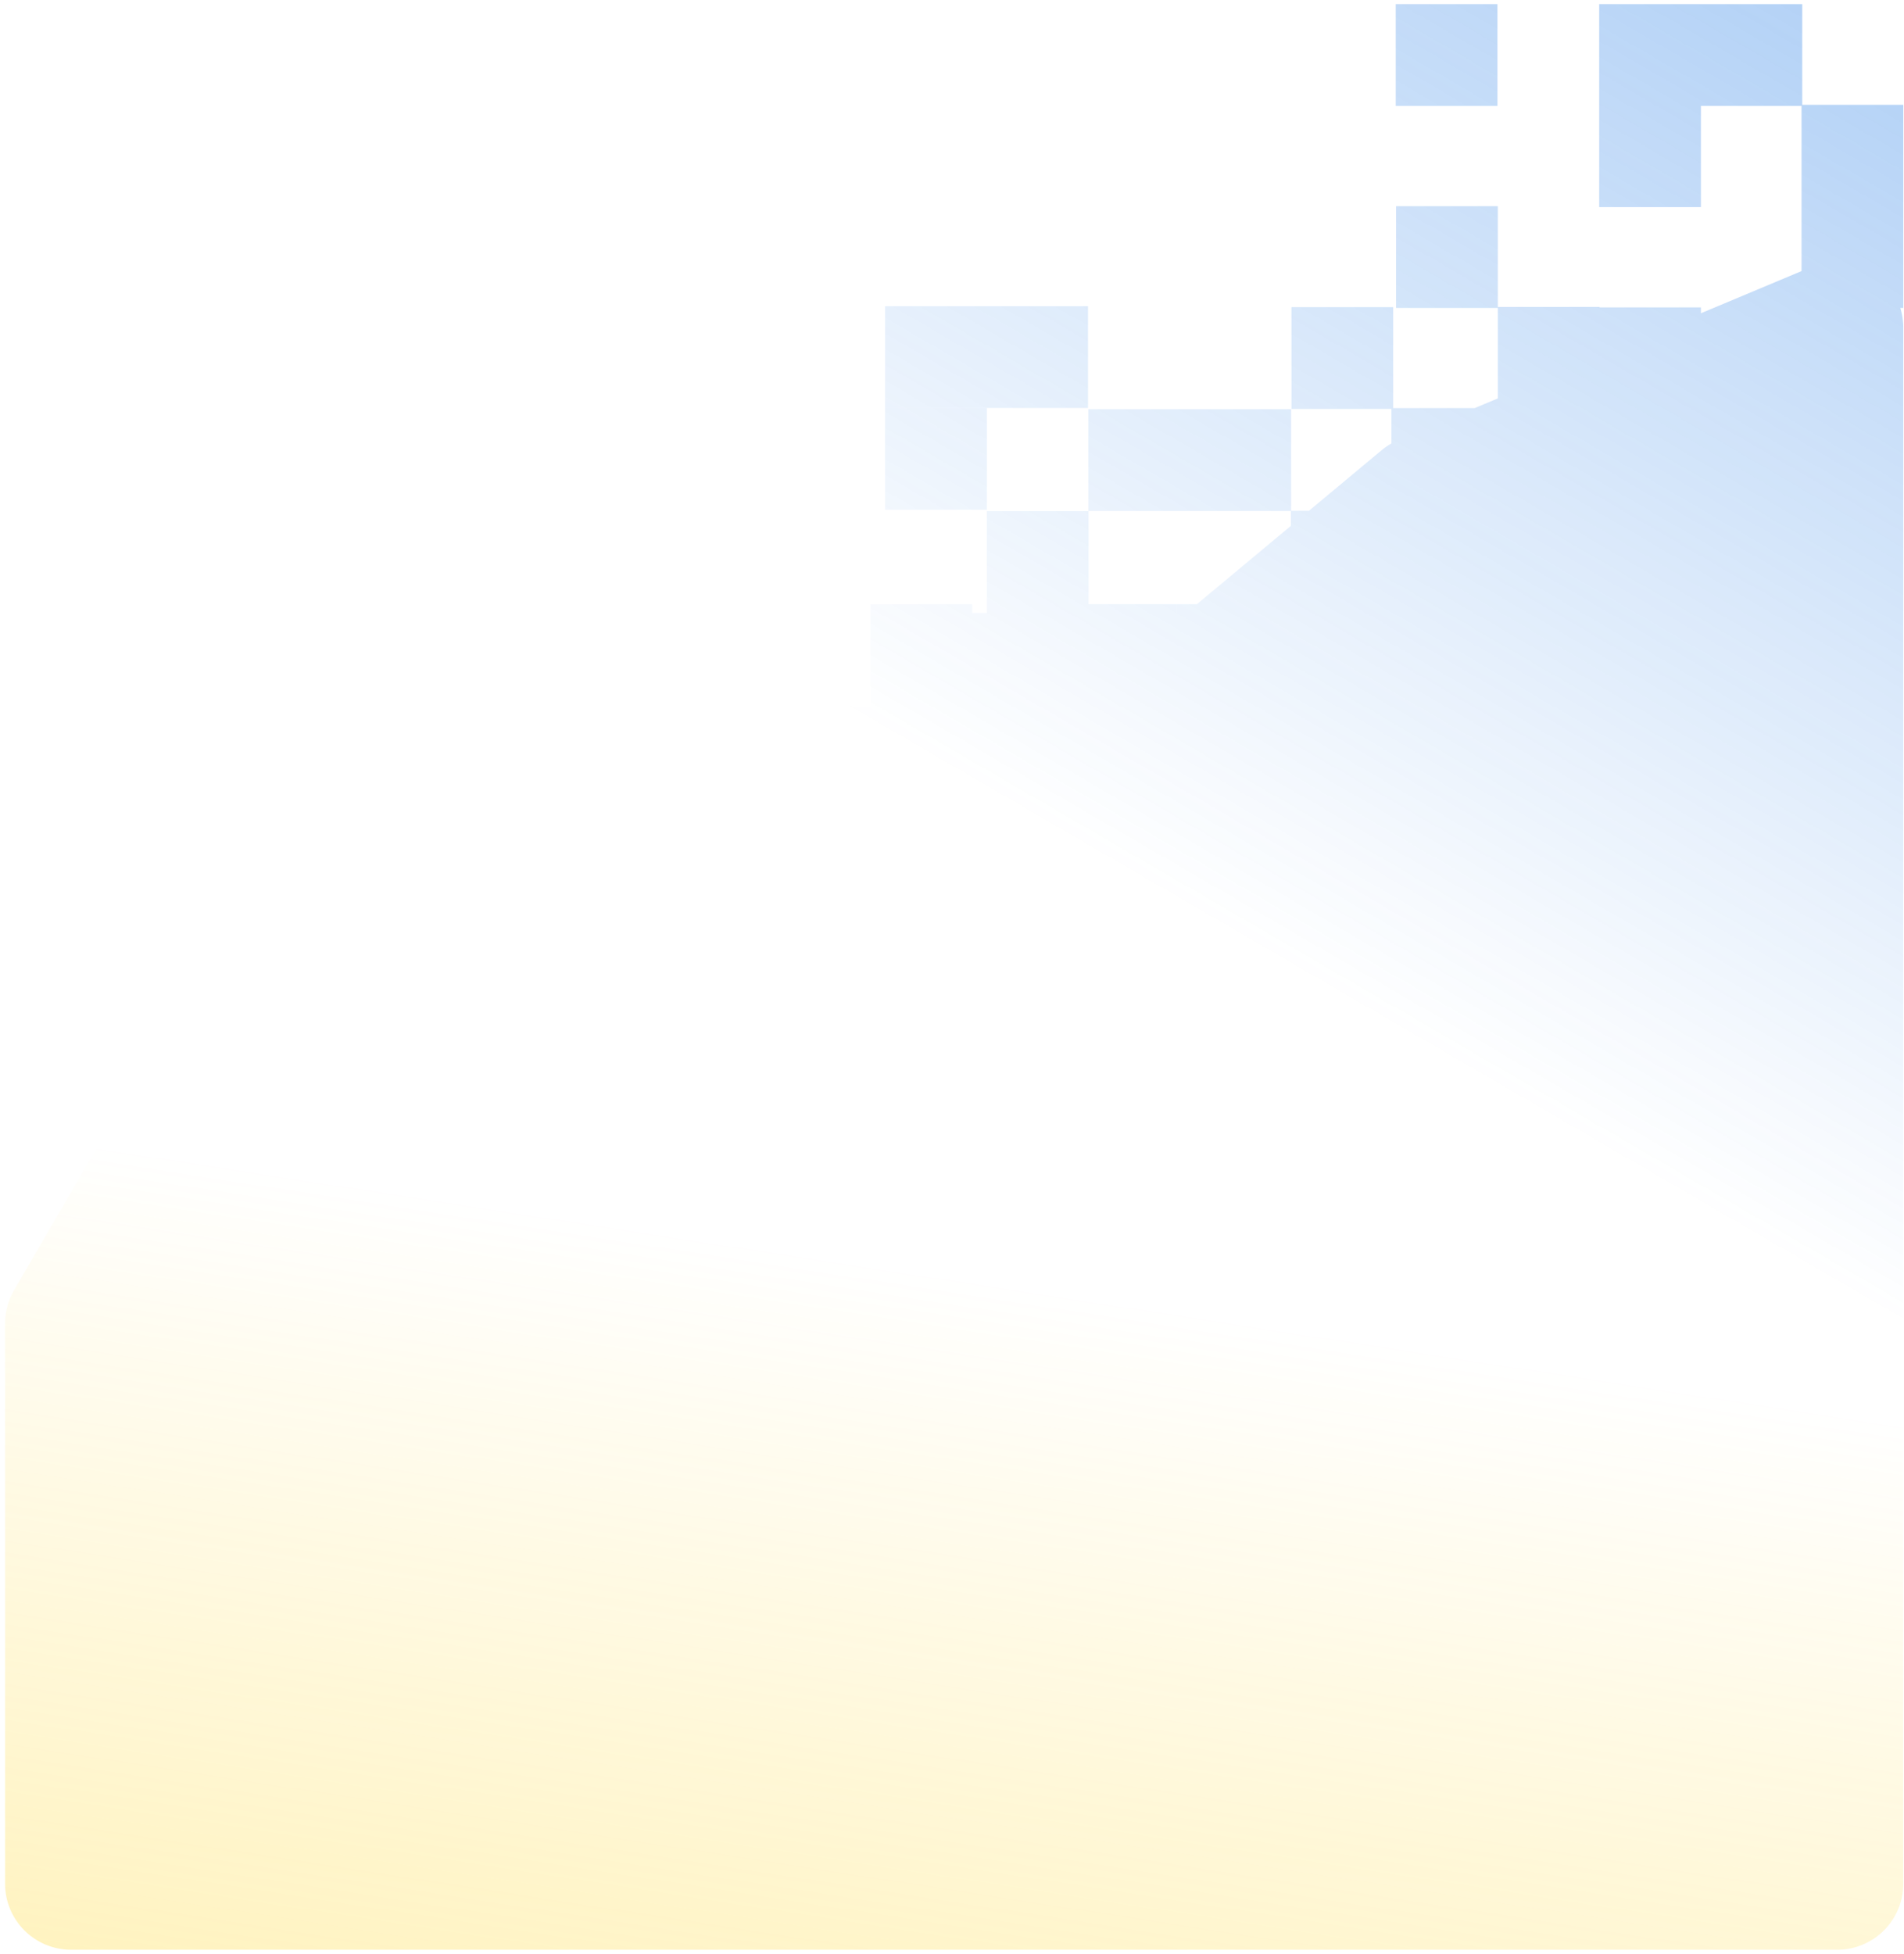 <svg width="346" height="355" fill="none" xmlns="http://www.w3.org/2000/svg"><path fill-rule="evenodd" clip-rule="evenodd" d="M253.631 19.24V.75h18.489v18.488h-18.489zm92.237 92.134v18.737h.001V148.6h-.001v.008h.001v18.488h-.001v175.127c0 6.628-5.373 12-12 12H12.924c-6.628 0-12-5.372-12-12V240.446c0-2.119.56-4.2 1.625-6.031l16.406-28.222a12.005 12.005 0 015.306-4.846l18.838-8.779v-4.399h9.441l9.064-4.224v-14.223h18.489v5.607l.009-.004v-10.3H66.033v-36.897h18.489v18.408h18.386v18.489H98.59v2.208l22.541-9.234v-11.463h18.489v3.888l9.007-3.69h-8.947v-18.489h18.488v-18.479h18.488v1.585h18.737v-.009h-16.062V92.854h18.489v16.912h16.062v1.585h.008v-1.585h3.613l17.077-14.231v-2.698h-36.802V74.35h36.845v18.445h3.247l13.171-10.976c.564-.47 1.17-.887 1.809-1.246v-6.284h-18.165V55.8h18.489v18.333h14.836l4.179-1.752V55.768h18.49v.081h18.419v1.063l18.282-7.663V37.463h.001V19.24h-18.283v18.387h-18.489V.75h36.897v18.295h18.364v18.489h-.001v18.417h-.539c.348 1.123.538 2.326.538 3.59v33.343h.001v18.489h-.001zm-92.171-73.91v18.488h18.489V37.463h-18.489zm-77.032 97.784l-.009.004v-5.413h.009v5.409zm-15.823-79.619v18.489h36.875V55.629h-36.875zm18.489 36.985V74.126h-18.489v18.488h18.489zm-76.585 35.641h18.488v-18.489h-18.488v18.489zm-78.367 22.978h18.489v36.875H24.379v-36.875zm36.986 18.489H42.876v-18.489h18.489v18.489z" fill="url(#paint0_linear_340_370)"/><path fill-rule="evenodd" clip-rule="evenodd" d="M253.631 19.24V.75h18.489v18.488h-18.489zm92.237 92.134v18.737h.001V148.6h-.001v.008h.001v18.488h-.001v175.127c0 6.628-5.373 12-12 12H12.924c-6.628 0-12-5.372-12-12V240.446c0-2.119.56-4.2 1.625-6.031l16.406-28.222a12.005 12.005 0 015.306-4.846l18.838-8.779v-4.399h9.441l9.064-4.224v-14.223h18.489v5.607l.009-.004v-10.3H66.033v-36.897h18.489v18.408h18.386v18.489H98.59v2.208l22.541-9.234v-11.463h18.489v3.888l9.007-3.69h-8.947v-18.489h18.488v-18.479h18.488v1.585h18.737v-.009h-16.062V92.854h18.489v16.912h16.062v1.585h.008v-1.585h3.613l17.077-14.231v-2.698h-36.802V74.35h36.845v18.445h3.247l13.171-10.976c.564-.47 1.17-.887 1.809-1.246v-6.284h-18.165V55.8h18.489v18.333h14.836l4.179-1.752V55.768h18.49v.081h18.419v1.063l18.282-7.663V37.463h.001V19.24h-18.283v18.387h-18.489V.75h36.897v18.295h18.364v18.489h-.001v18.417h-.539c.348 1.123.538 2.326.538 3.59v33.343h.001v18.489h-.001zm-92.171-73.91v18.488h18.489V37.463h-18.489zm-77.032 97.784l-.009.004v-5.413h.009v5.409zm-15.823-79.619v18.489h36.875V55.629h-36.875zm18.489 36.985V74.126h-18.489v18.488h18.489zm-76.585 35.641h18.488v-18.489h-18.488v18.489zm-78.367 22.978h18.489v36.875H24.379v-36.875zm36.986 18.489H42.876v-18.489h18.489v18.489z" fill="url(#paint1_linear_340_370)"/><defs><linearGradient id="paint0_linear_340_370" x1="375.129" y1="-470.369" x2="58.69" y2="74.044" gradientUnits="userSpaceOnUse"><stop stop-color="#1271E3"/><stop offset="1" stop-color="#1271E3" stop-opacity="0"/></linearGradient><linearGradient id="paint1_linear_340_370" x1="113.096" y1="775.56" x2="196.504" y2="235.195" gradientUnits="userSpaceOnUse"><stop stop-color="#FFD213"/><stop offset="1" stop-color="#FFD214" stop-opacity="0"/></linearGradient></defs></svg>